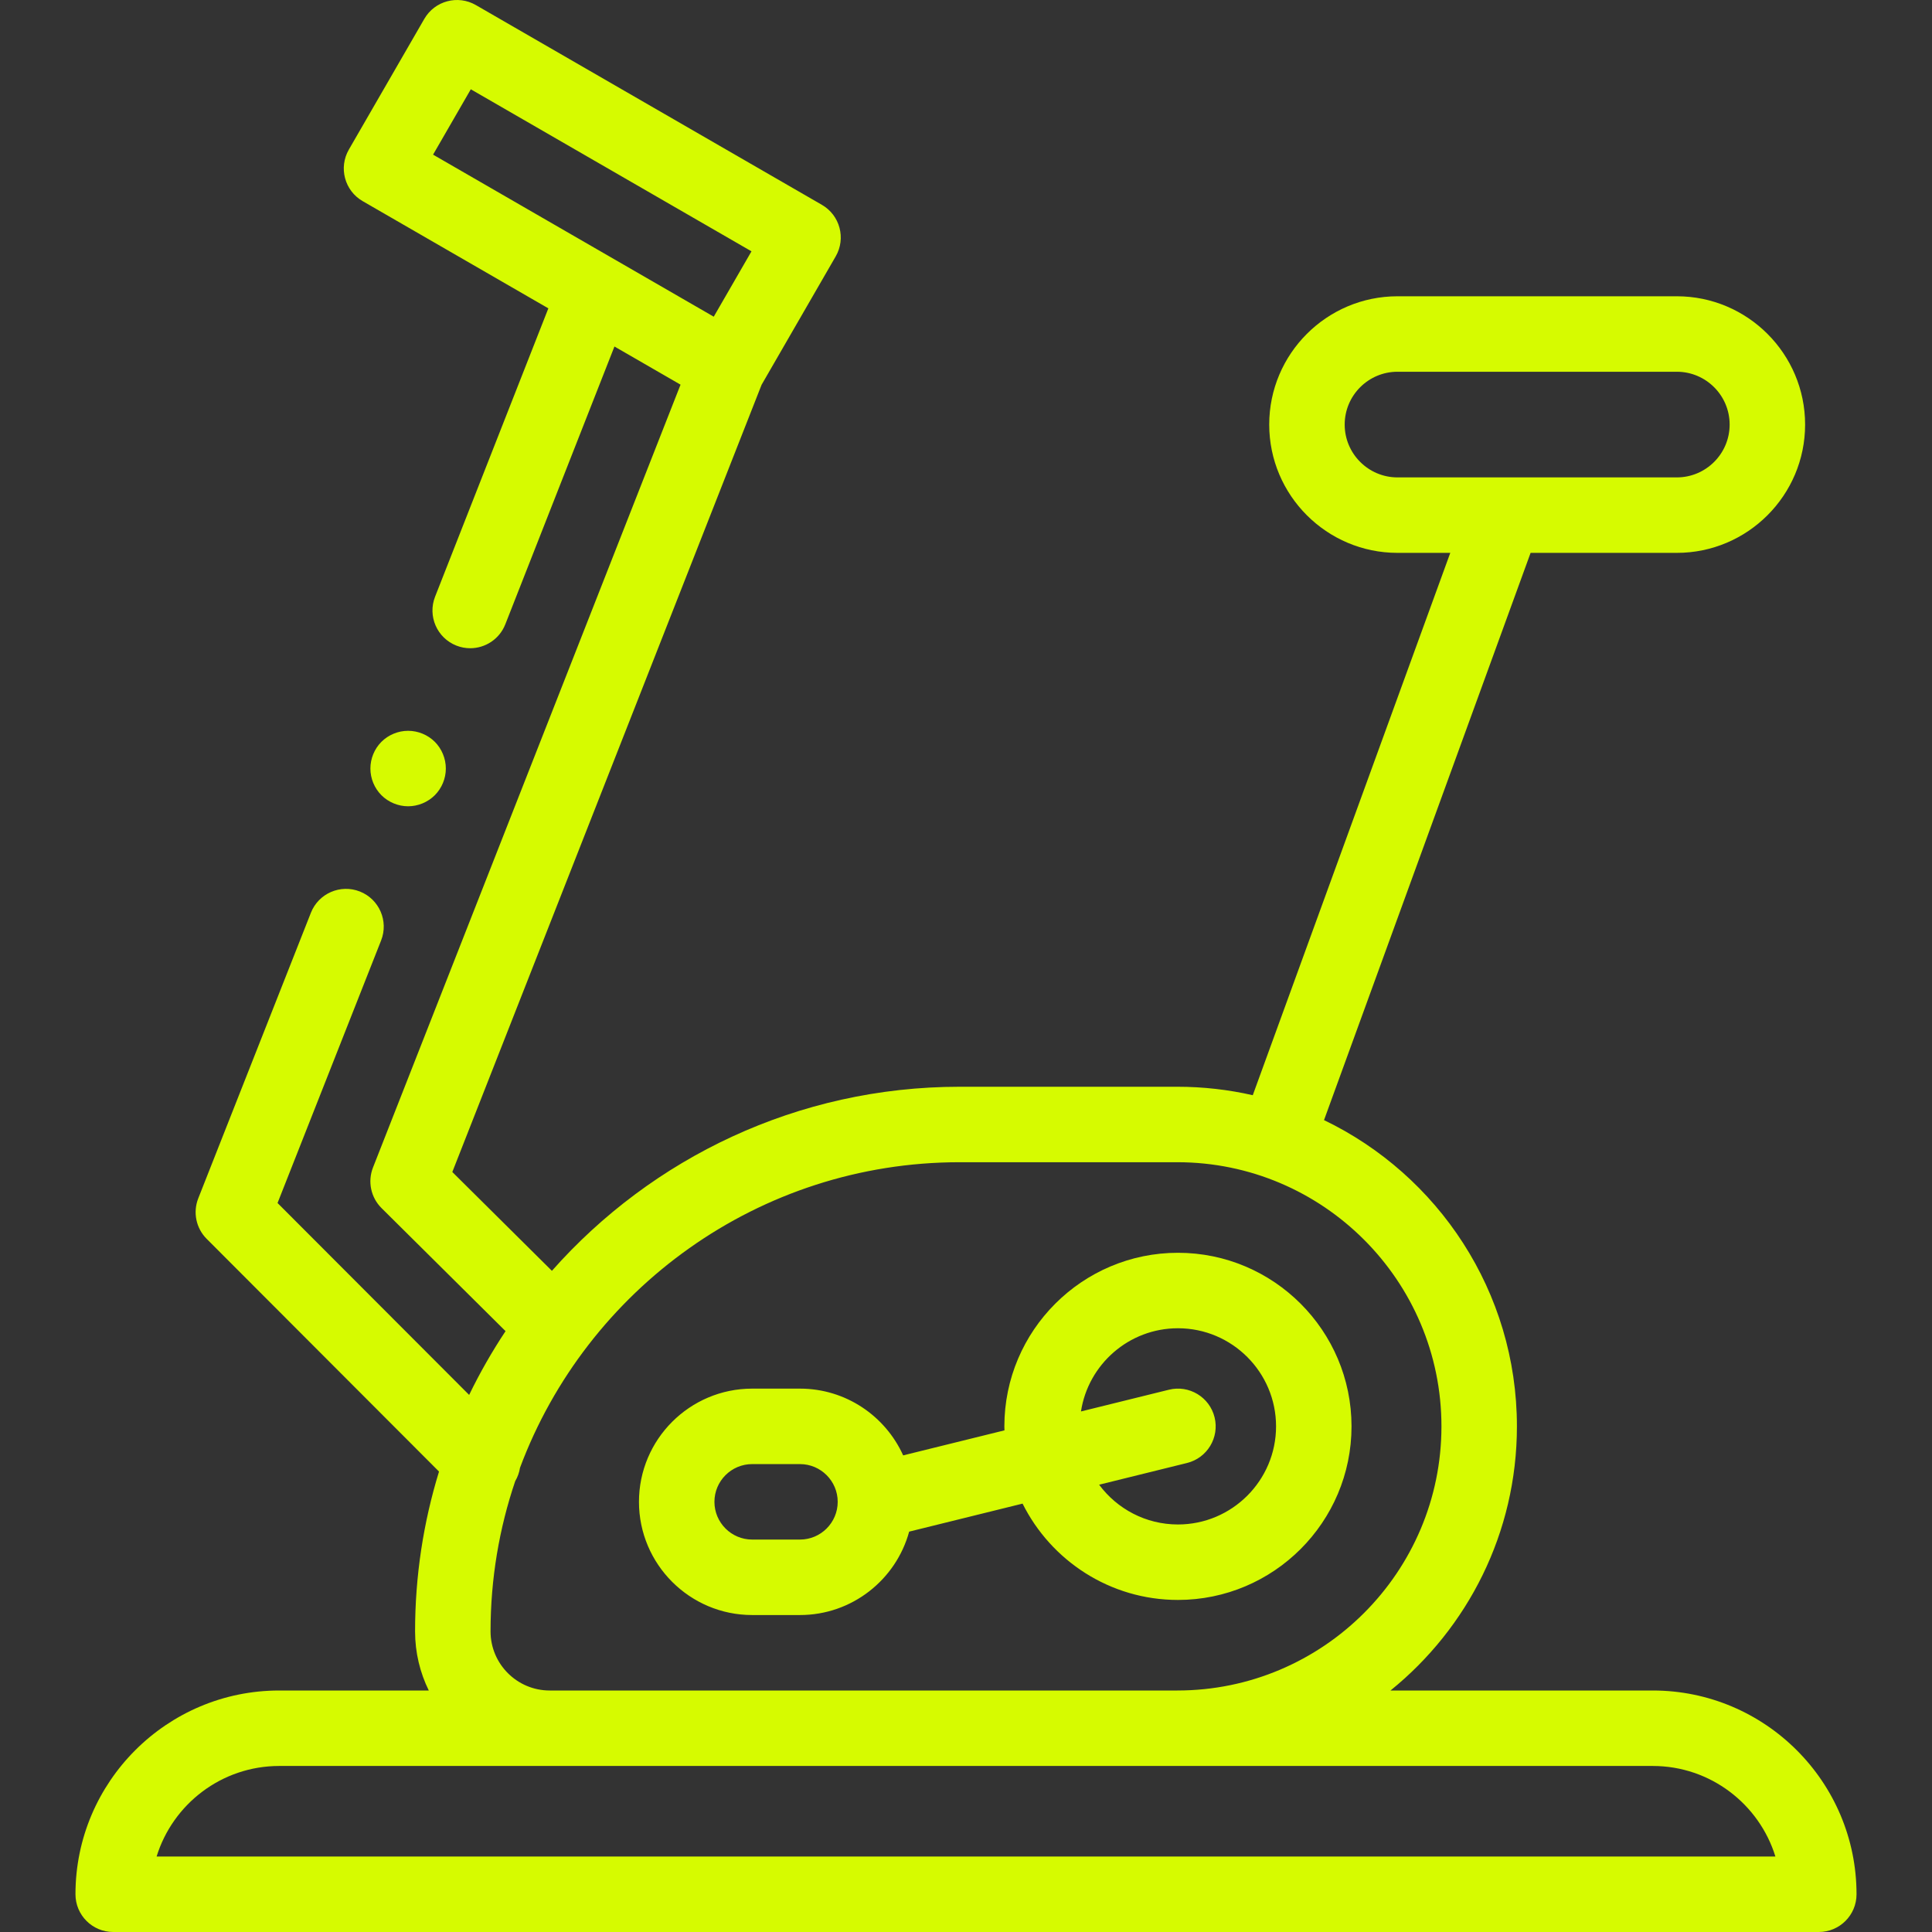 <svg width="512" height="512" viewBox="0 0 512 512" fill="none" xmlns="http://www.w3.org/2000/svg">
<rect x="0" y="0" width="512" height="512" fill="#333333" stroke="none"/>
<g clip-path="url(#clip0_4_387)">
<path d="M312.167 424.001C337.531 424.001 358.167 403.365 358.167 378.001C358.167 352.637 337.531 332.001 312.167 332.001C286.803 332.001 266.167 352.637 266.167 378.001C266.167 378.356 266.186 378.706 266.194 379.059L239.348 385.691C234.64 375.273 224.157 368.001 212 368.001H199.333C182.791 368.001 169.333 381.459 169.333 398.001C169.333 414.543 182.791 428.001 199.333 428.001H212C225.808 428.001 237.46 418.621 240.937 405.9L270.991 398.474C278.538 413.59 294.156 424.001 312.167 424.001V424.001ZM212 408.001H199.333C193.819 408.001 189.333 403.515 189.333 398.001C189.333 392.487 193.819 388.001 199.333 388.001H212C217.514 388.001 222 392.487 222 398.001C222 403.515 217.515 408.001 212 408.001ZM312.167 352.001C326.503 352.001 338.167 363.664 338.167 378.001C338.167 392.338 326.503 404.001 312.167 404.001C303.617 404.001 296.02 399.852 291.279 393.462L314.566 387.709C319.928 386.385 323.2 380.964 321.876 375.603C320.552 370.241 315.132 366.966 309.77 368.293L286.468 374.05C288.375 361.581 299.173 352.001 312.167 352.001V352.001Z" fill="#D6FB00"/>
<path d="M437.999 448H368.498C388.917 431.487 401.999 406.245 401.999 378C401.999 342.29 381.093 311.372 350.878 296.839L405.624 146.516H444.372C463.12 146.516 478.372 131.264 478.372 112.516C478.372 93.768 463.12 78.516 444.372 78.516H370.356C351.608 78.516 336.356 93.768 336.356 112.516C336.356 131.264 351.608 146.516 370.356 146.516H384.339L331.996 290.242C325.563 288.777 318.87 288 312 288H254.335C211.363 288 172.724 306.883 146.261 336.78L119.869 310.593L201.83 101.966L221.472 67.945C224.234 63.162 222.595 57.047 217.812 54.285L126.109 1.342C121.325 -1.42 115.21 0.219 112.449 5.002L92.449 39.643C89.687 44.426 91.326 50.541 96.109 53.303L145.32 81.715L115.301 158.128C113.281 163.268 115.812 169.072 120.952 171.092C122.153 171.564 123.39 171.787 124.606 171.787C128.597 171.787 132.368 169.381 133.916 165.44L162.835 91.827L180.351 101.94L98.847 309.403C97.388 313.119 98.277 317.346 101.111 320.158L133.975 352.766C130.397 358.16 127.166 363.802 124.327 369.669L73.553 318.814L100.999 249.228C103.025 244.091 100.503 238.284 95.365 236.257C90.229 234.234 84.42 236.753 82.393 241.891L52.542 317.573C51.082 321.275 51.956 325.491 54.768 328.307L116.344 389.981C112.223 403.38 109.999 417.601 109.999 432.334C109.999 437.952 111.309 443.269 113.633 448.001H74C44.224 448.001 20 472.226 20 502.001C20 507.523 24.477 512.001 30 512.001H481.999C487.522 512.001 491.999 507.523 491.999 502.001C491.999 472.224 467.775 448 437.999 448V448ZM356.356 112.516C356.356 104.796 362.636 98.516 370.356 98.516H444.372C452.091 98.516 458.372 104.796 458.372 112.516C458.372 120.236 452.092 126.516 444.372 126.516H370.356C362.636 126.516 356.356 120.236 356.356 112.516ZM124.769 23.662L199.15 66.605L189.15 83.926L114.769 40.982L124.769 23.662ZM130 432.333C130 418.414 132.299 405.022 136.537 392.517C137.192 391.41 137.615 390.207 137.806 388.972C155.442 341.732 201.02 308 254.333 308H311.999C350.597 308 381.999 339.402 381.999 378C381.999 416.598 350.597 448 311.999 448H145.667C137.028 448 130 440.972 130 432.333V432.333ZM41.501 492C45.781 478.117 58.731 468 74.001 468H438C453.269 468 466.22 478.117 470.5 492H41.501Z" fill="#D6FB00"/>
<path d="M108.15 213.671C110.78 213.671 113.36 212.601 115.23 210.741C117.09 208.871 118.15 206.301 118.15 203.671C118.15 201.03 117.09 198.461 115.23 196.591C113.36 194.731 110.79 193.671 108.15 193.671C105.52 193.671 102.95 194.731 101.08 196.591C99.22 198.461 98.16 201.03 98.16 203.671C98.16 206.301 99.22 208.871 101.08 210.741C102.95 212.6 105.52 213.671 108.15 213.671Z" fill="#D6FB00"/>
</g>
<defs>
<clipPath id="clip0_4_387">
<rect width="512" height="512" fill="white"/>
</clipPath>
</defs>
</svg>
